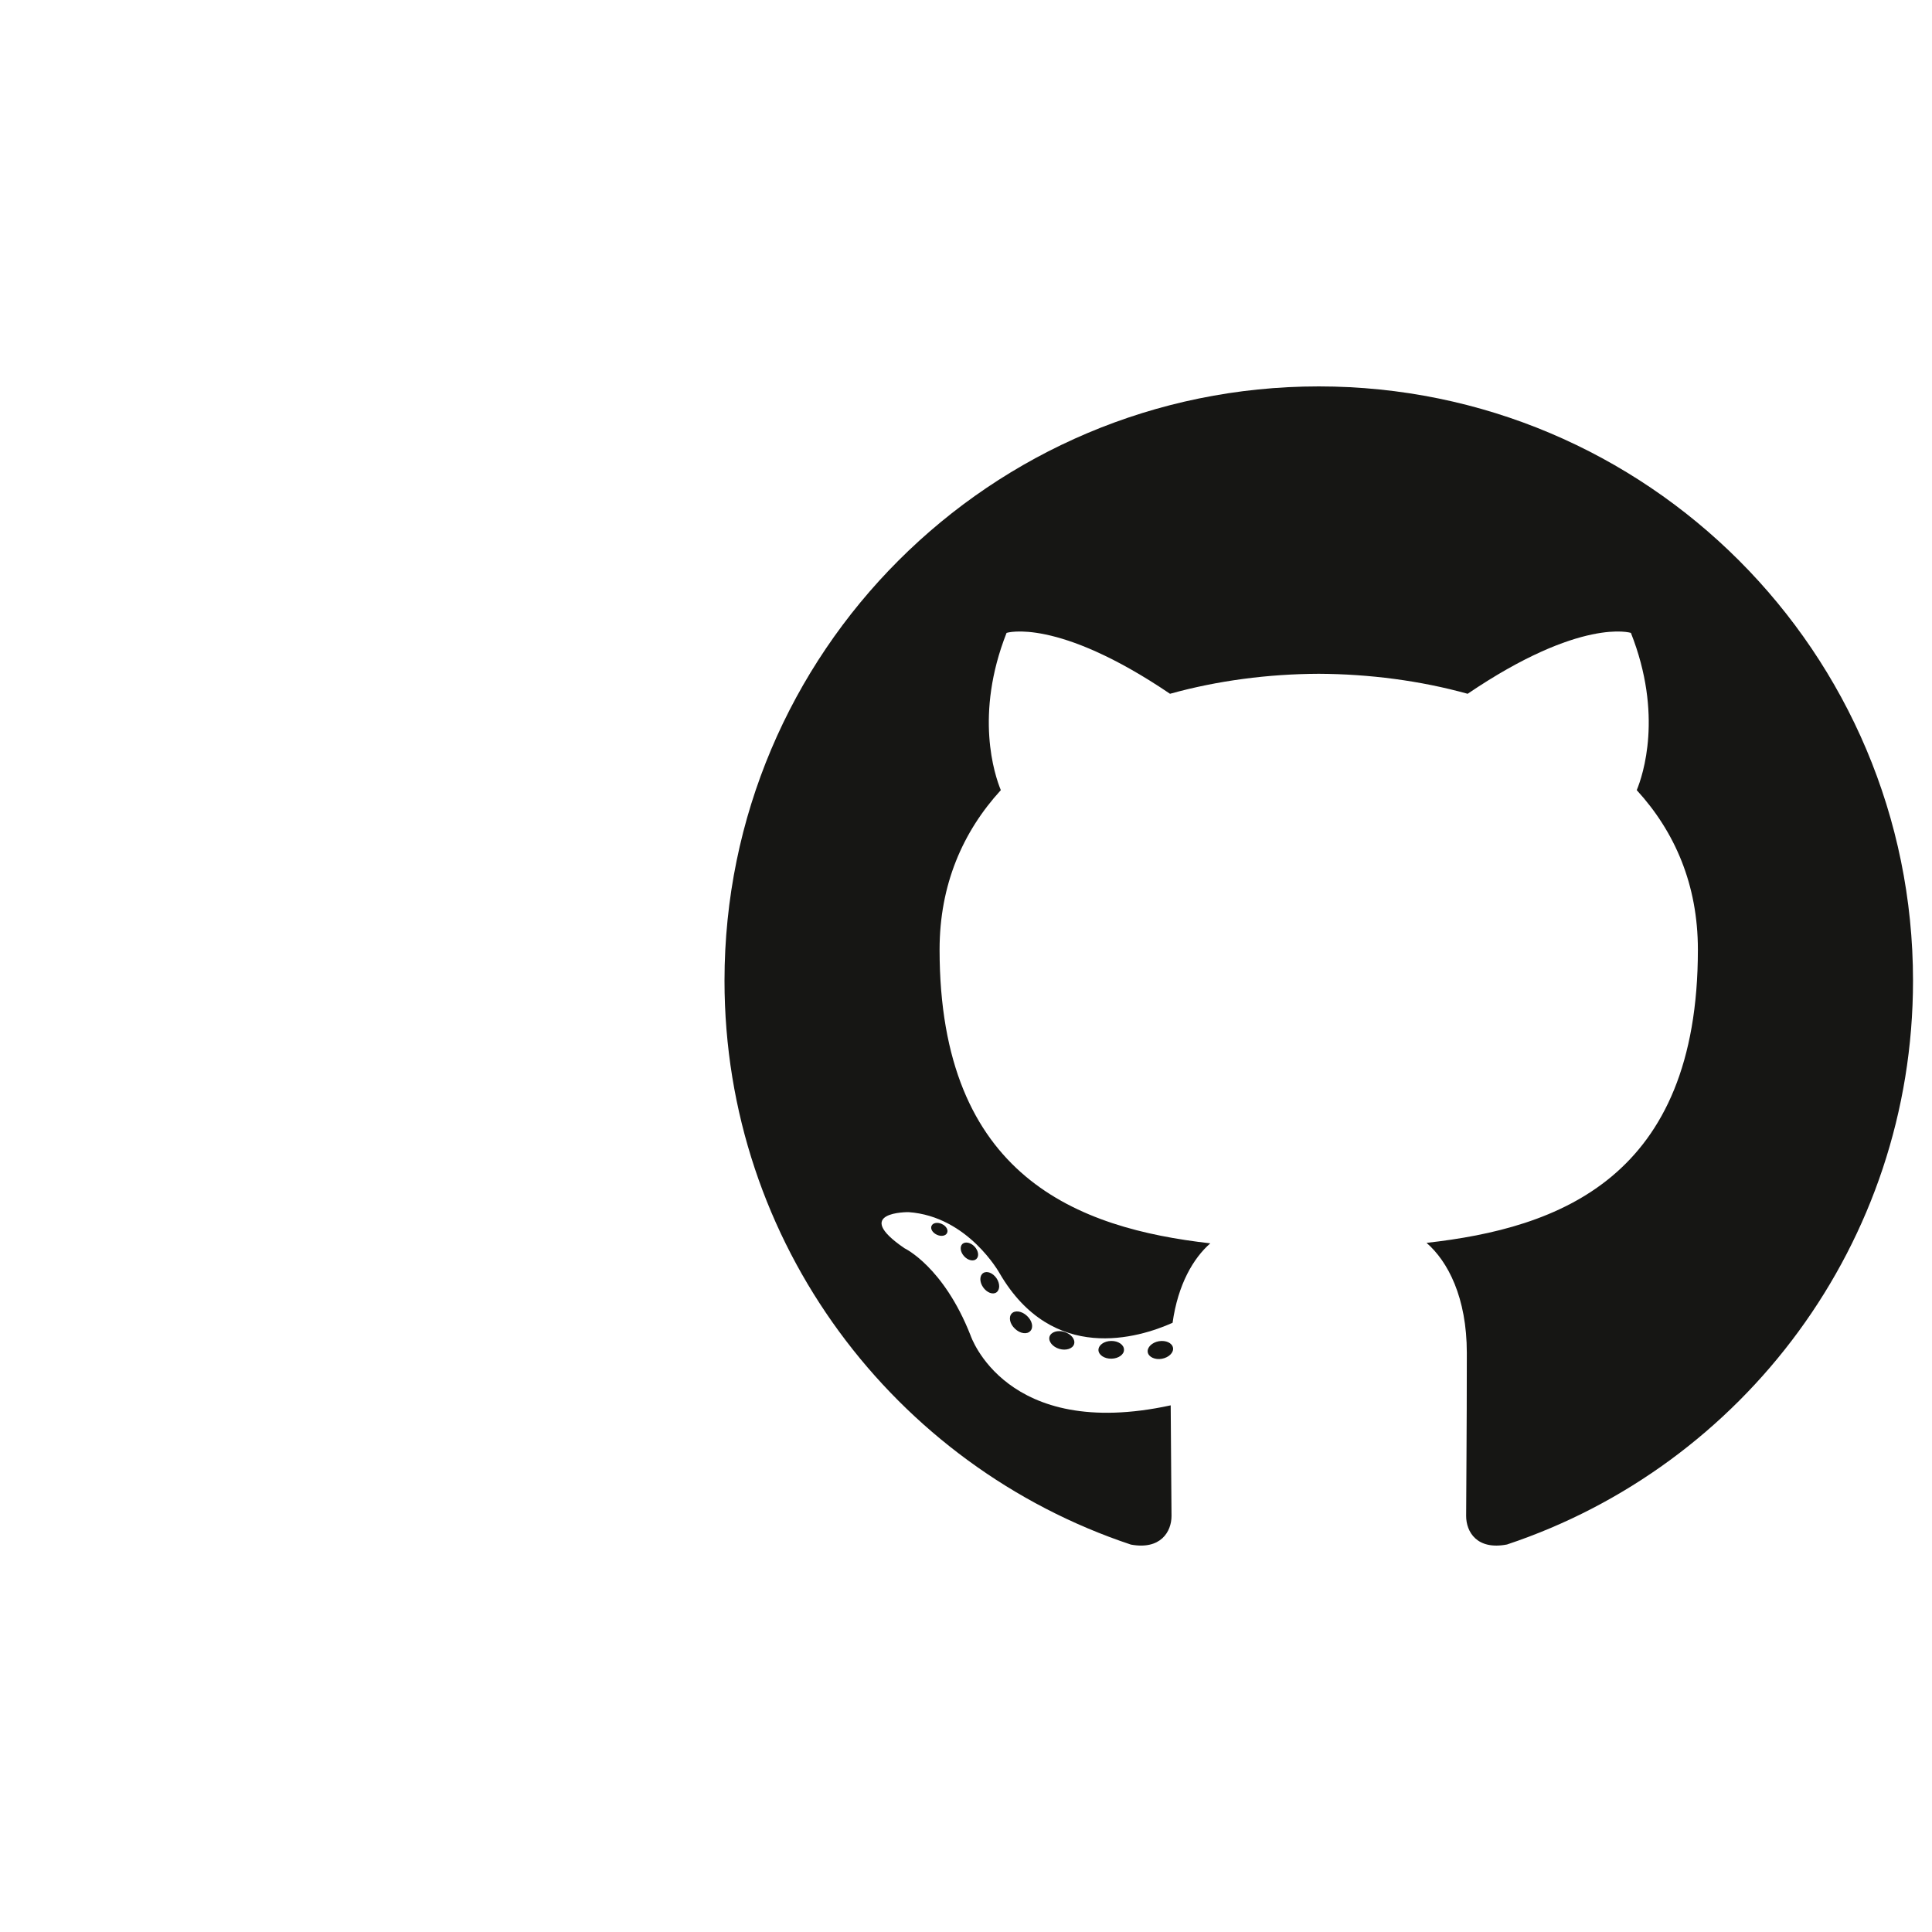 <svg width="40" height="40" viewBox="0 0 40 40" fill="none" xmlns="http://www.w3.org/2000/svg">
<path d="M27.304 8C20.509 8 15 13.508 15 20.304C15 25.74 18.525 30.352 23.414 31.979C24.029 32.093 24.255 31.712 24.255 31.387C24.255 31.094 24.243 30.124 24.238 29.096C20.815 29.84 20.093 27.645 20.093 27.645C19.533 26.222 18.727 25.844 18.727 25.844C17.61 25.081 18.811 25.096 18.811 25.096C20.046 25.183 20.697 26.364 20.697 26.364C21.794 28.245 23.575 27.701 24.277 27.387C24.388 26.592 24.707 26.049 25.058 25.742C22.326 25.431 19.453 24.376 19.453 19.661C19.453 18.318 19.933 17.221 20.721 16.359C20.593 16.049 20.172 14.797 20.84 13.103C20.84 13.103 21.873 12.772 24.224 14.364C25.206 14.091 26.258 13.954 27.304 13.95C28.349 13.955 29.403 14.091 30.386 14.364C32.734 12.772 33.766 13.103 33.766 13.103C34.436 14.797 34.015 16.049 33.887 16.359C34.676 17.22 35.153 18.318 35.153 19.661C35.153 24.387 32.275 25.427 29.535 25.732C29.976 26.114 30.369 26.863 30.369 28.011C30.369 29.657 30.355 30.982 30.355 31.387C30.355 31.714 30.577 32.098 31.201 31.977C36.086 30.349 39.607 25.738 39.607 20.304C39.607 13.508 34.099 8 27.304 8Z" fill="#161614"/>
<path d="M19.608 25.527C19.581 25.588 19.485 25.606 19.397 25.564C19.308 25.524 19.258 25.441 19.287 25.379C19.314 25.317 19.41 25.299 19.499 25.341C19.588 25.381 19.639 25.465 19.608 25.527ZM20.213 26.067C20.155 26.121 20.04 26.096 19.962 26.01C19.882 25.924 19.867 25.809 19.926 25.754C19.987 25.7 20.098 25.725 20.179 25.811C20.259 25.898 20.275 26.012 20.213 26.067ZM20.629 26.758C20.553 26.81 20.43 26.761 20.354 26.651C20.278 26.542 20.278 26.411 20.355 26.358C20.432 26.306 20.553 26.353 20.63 26.462C20.706 26.573 20.706 26.704 20.629 26.758ZM21.331 27.558C21.263 27.632 21.12 27.612 21.015 27.511C20.907 27.412 20.877 27.271 20.945 27.196C21.013 27.122 21.157 27.143 21.263 27.244C21.37 27.343 21.403 27.484 21.331 27.558ZM22.238 27.828C22.209 27.924 22.07 27.968 21.931 27.927C21.792 27.885 21.701 27.772 21.729 27.675C21.758 27.578 21.897 27.532 22.037 27.576C22.176 27.618 22.267 27.73 22.238 27.828ZM23.271 27.943C23.275 28.044 23.156 28.128 23.01 28.13C22.863 28.133 22.744 28.051 22.742 27.951C22.742 27.849 22.858 27.765 23.005 27.763C23.151 27.76 23.271 27.842 23.271 27.943ZM24.286 27.904C24.303 28.003 24.201 28.105 24.056 28.132C23.914 28.158 23.781 28.096 23.763 27.998C23.745 27.897 23.849 27.795 23.991 27.769C24.137 27.744 24.267 27.803 24.286 27.904Z" fill="#161614"/>
</svg>
